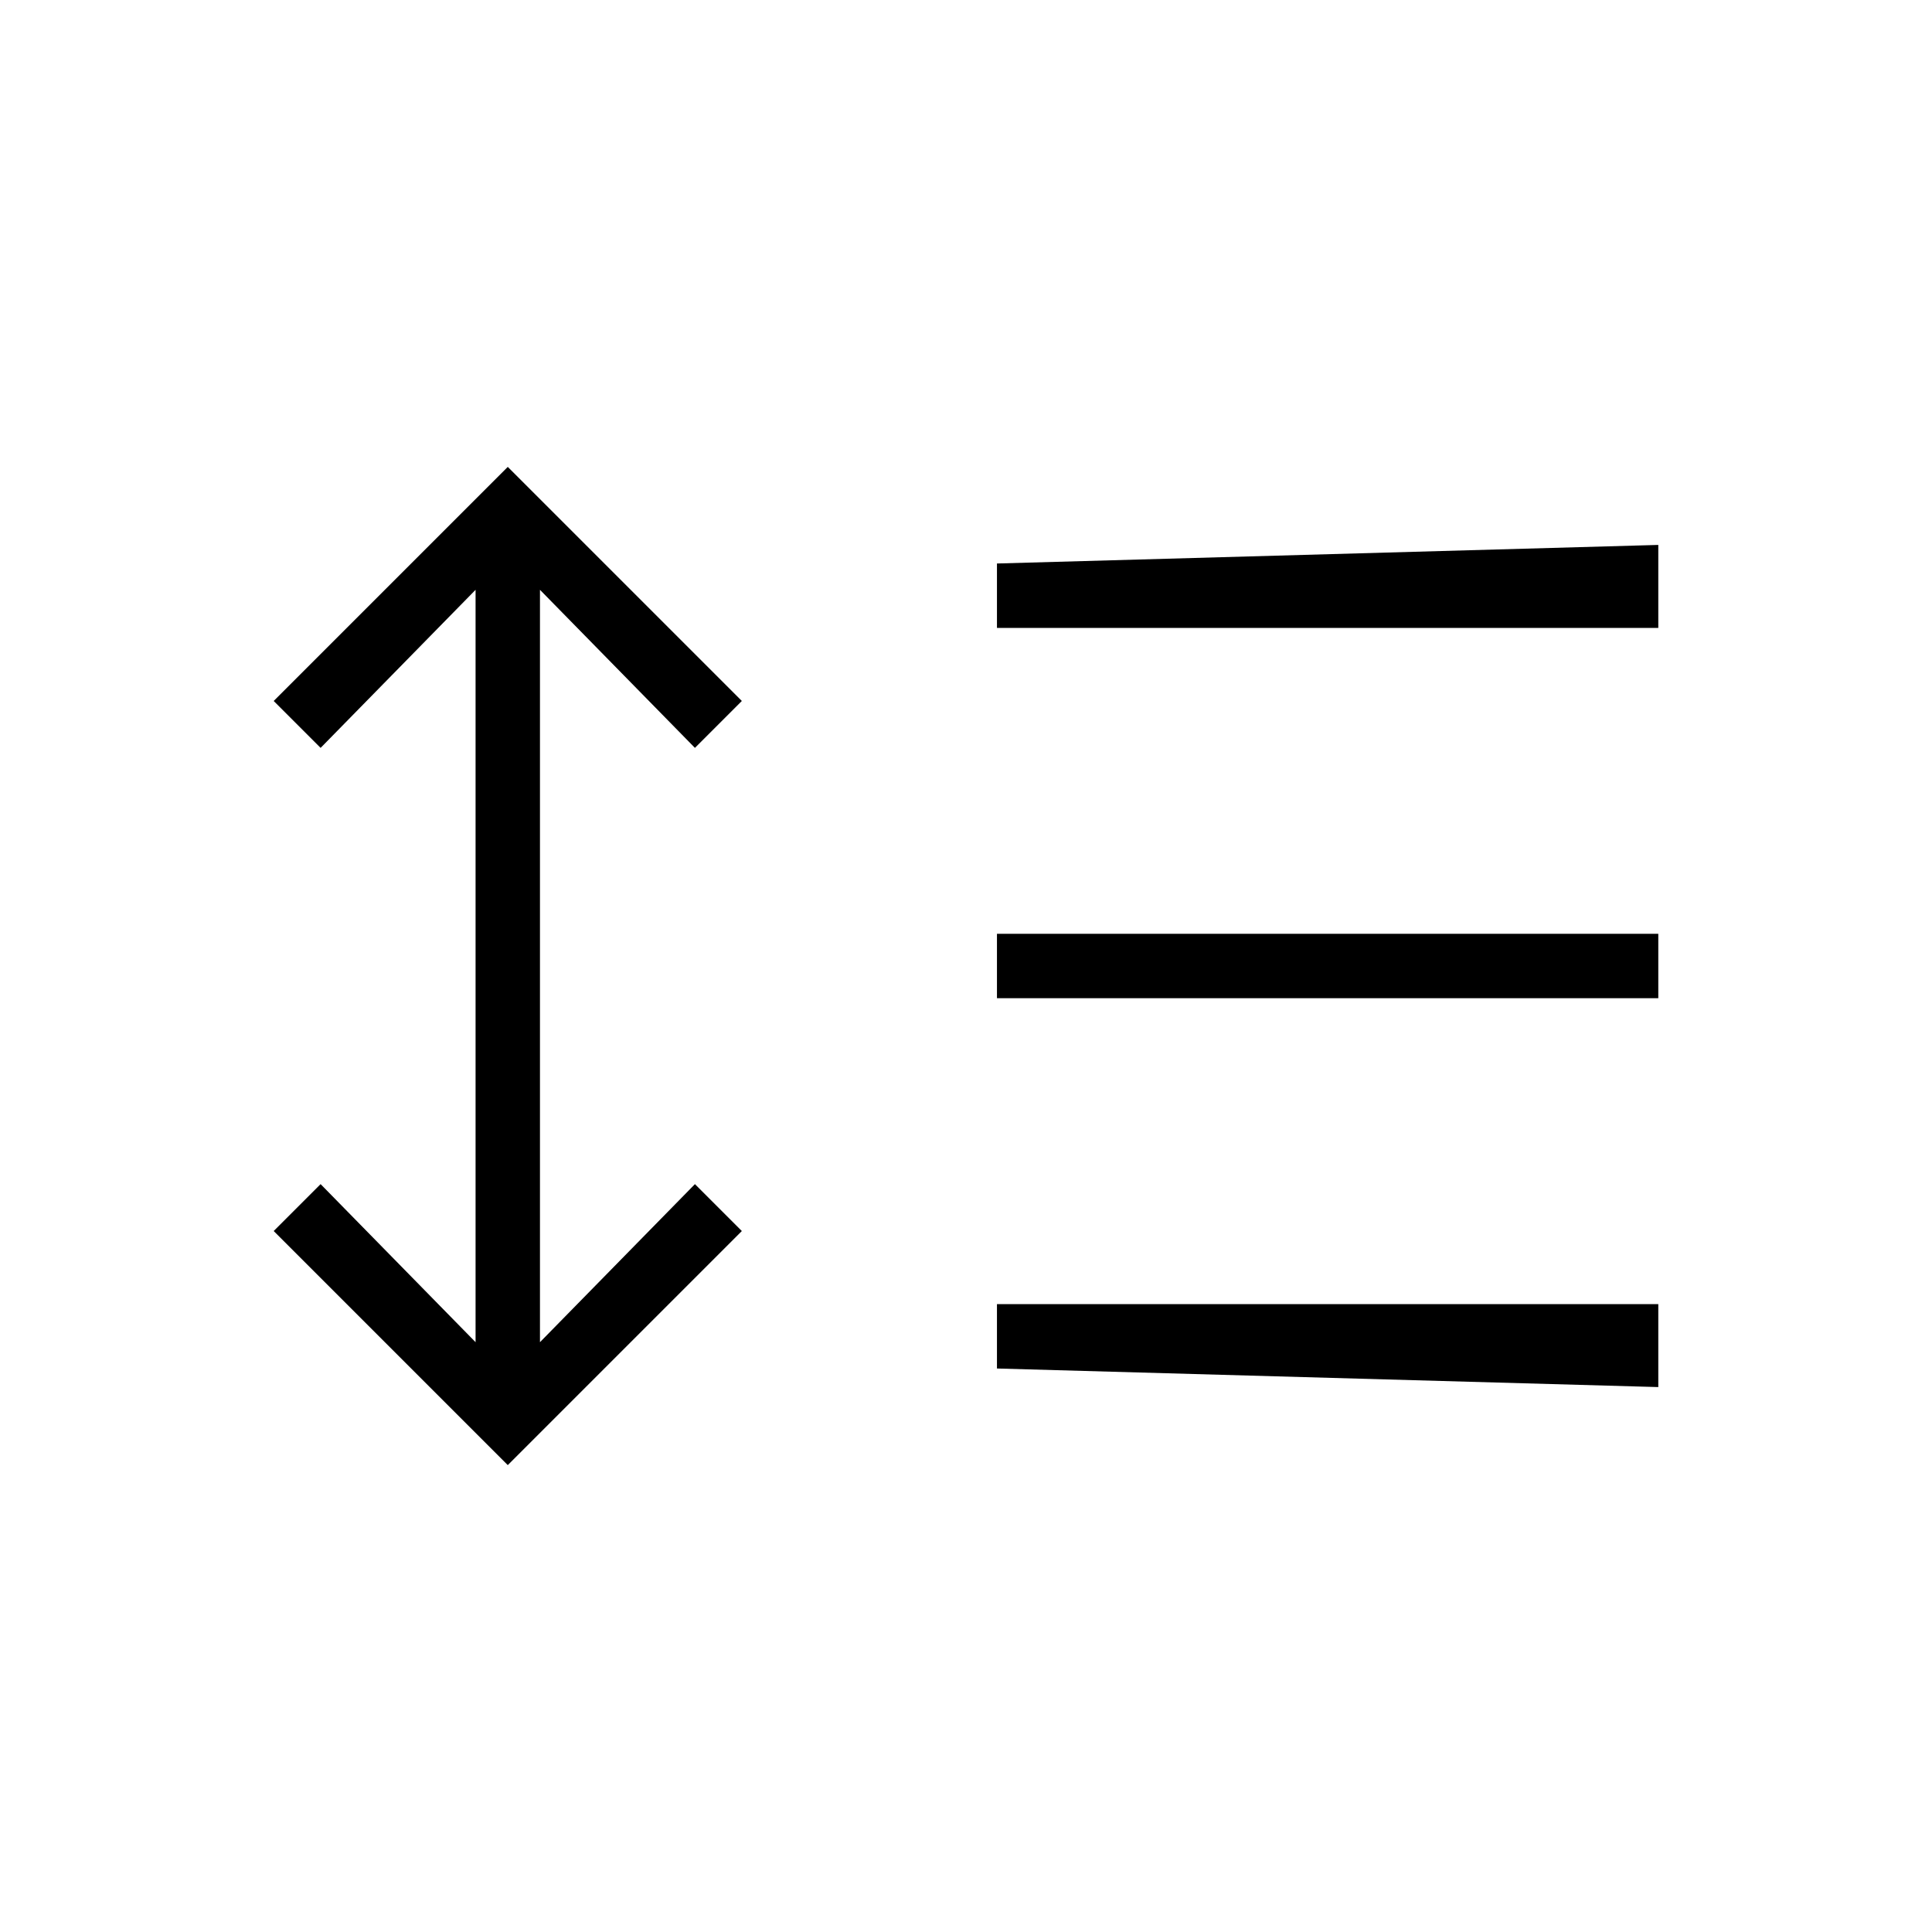 <svg xmlns="http://www.w3.org/2000/svg" height="20" viewBox="0 -960 960 960" width="20"><path d="M252.308-232 136-348.308l23.308-23.307 76.999 78.538v-373.846l-76.999 78.538L136-611.692 252.308-728l116.307 116.308-23.307 23.307-77-78.538v373.846l77-78.538 23.307 23.307L252.308-232Zm243.077-48v-32H824v41.231L495.385-280Zm0-184v-32H824v32H495.385Zm0-184v-32L824-689.231V-648H495.385Z"/></svg>